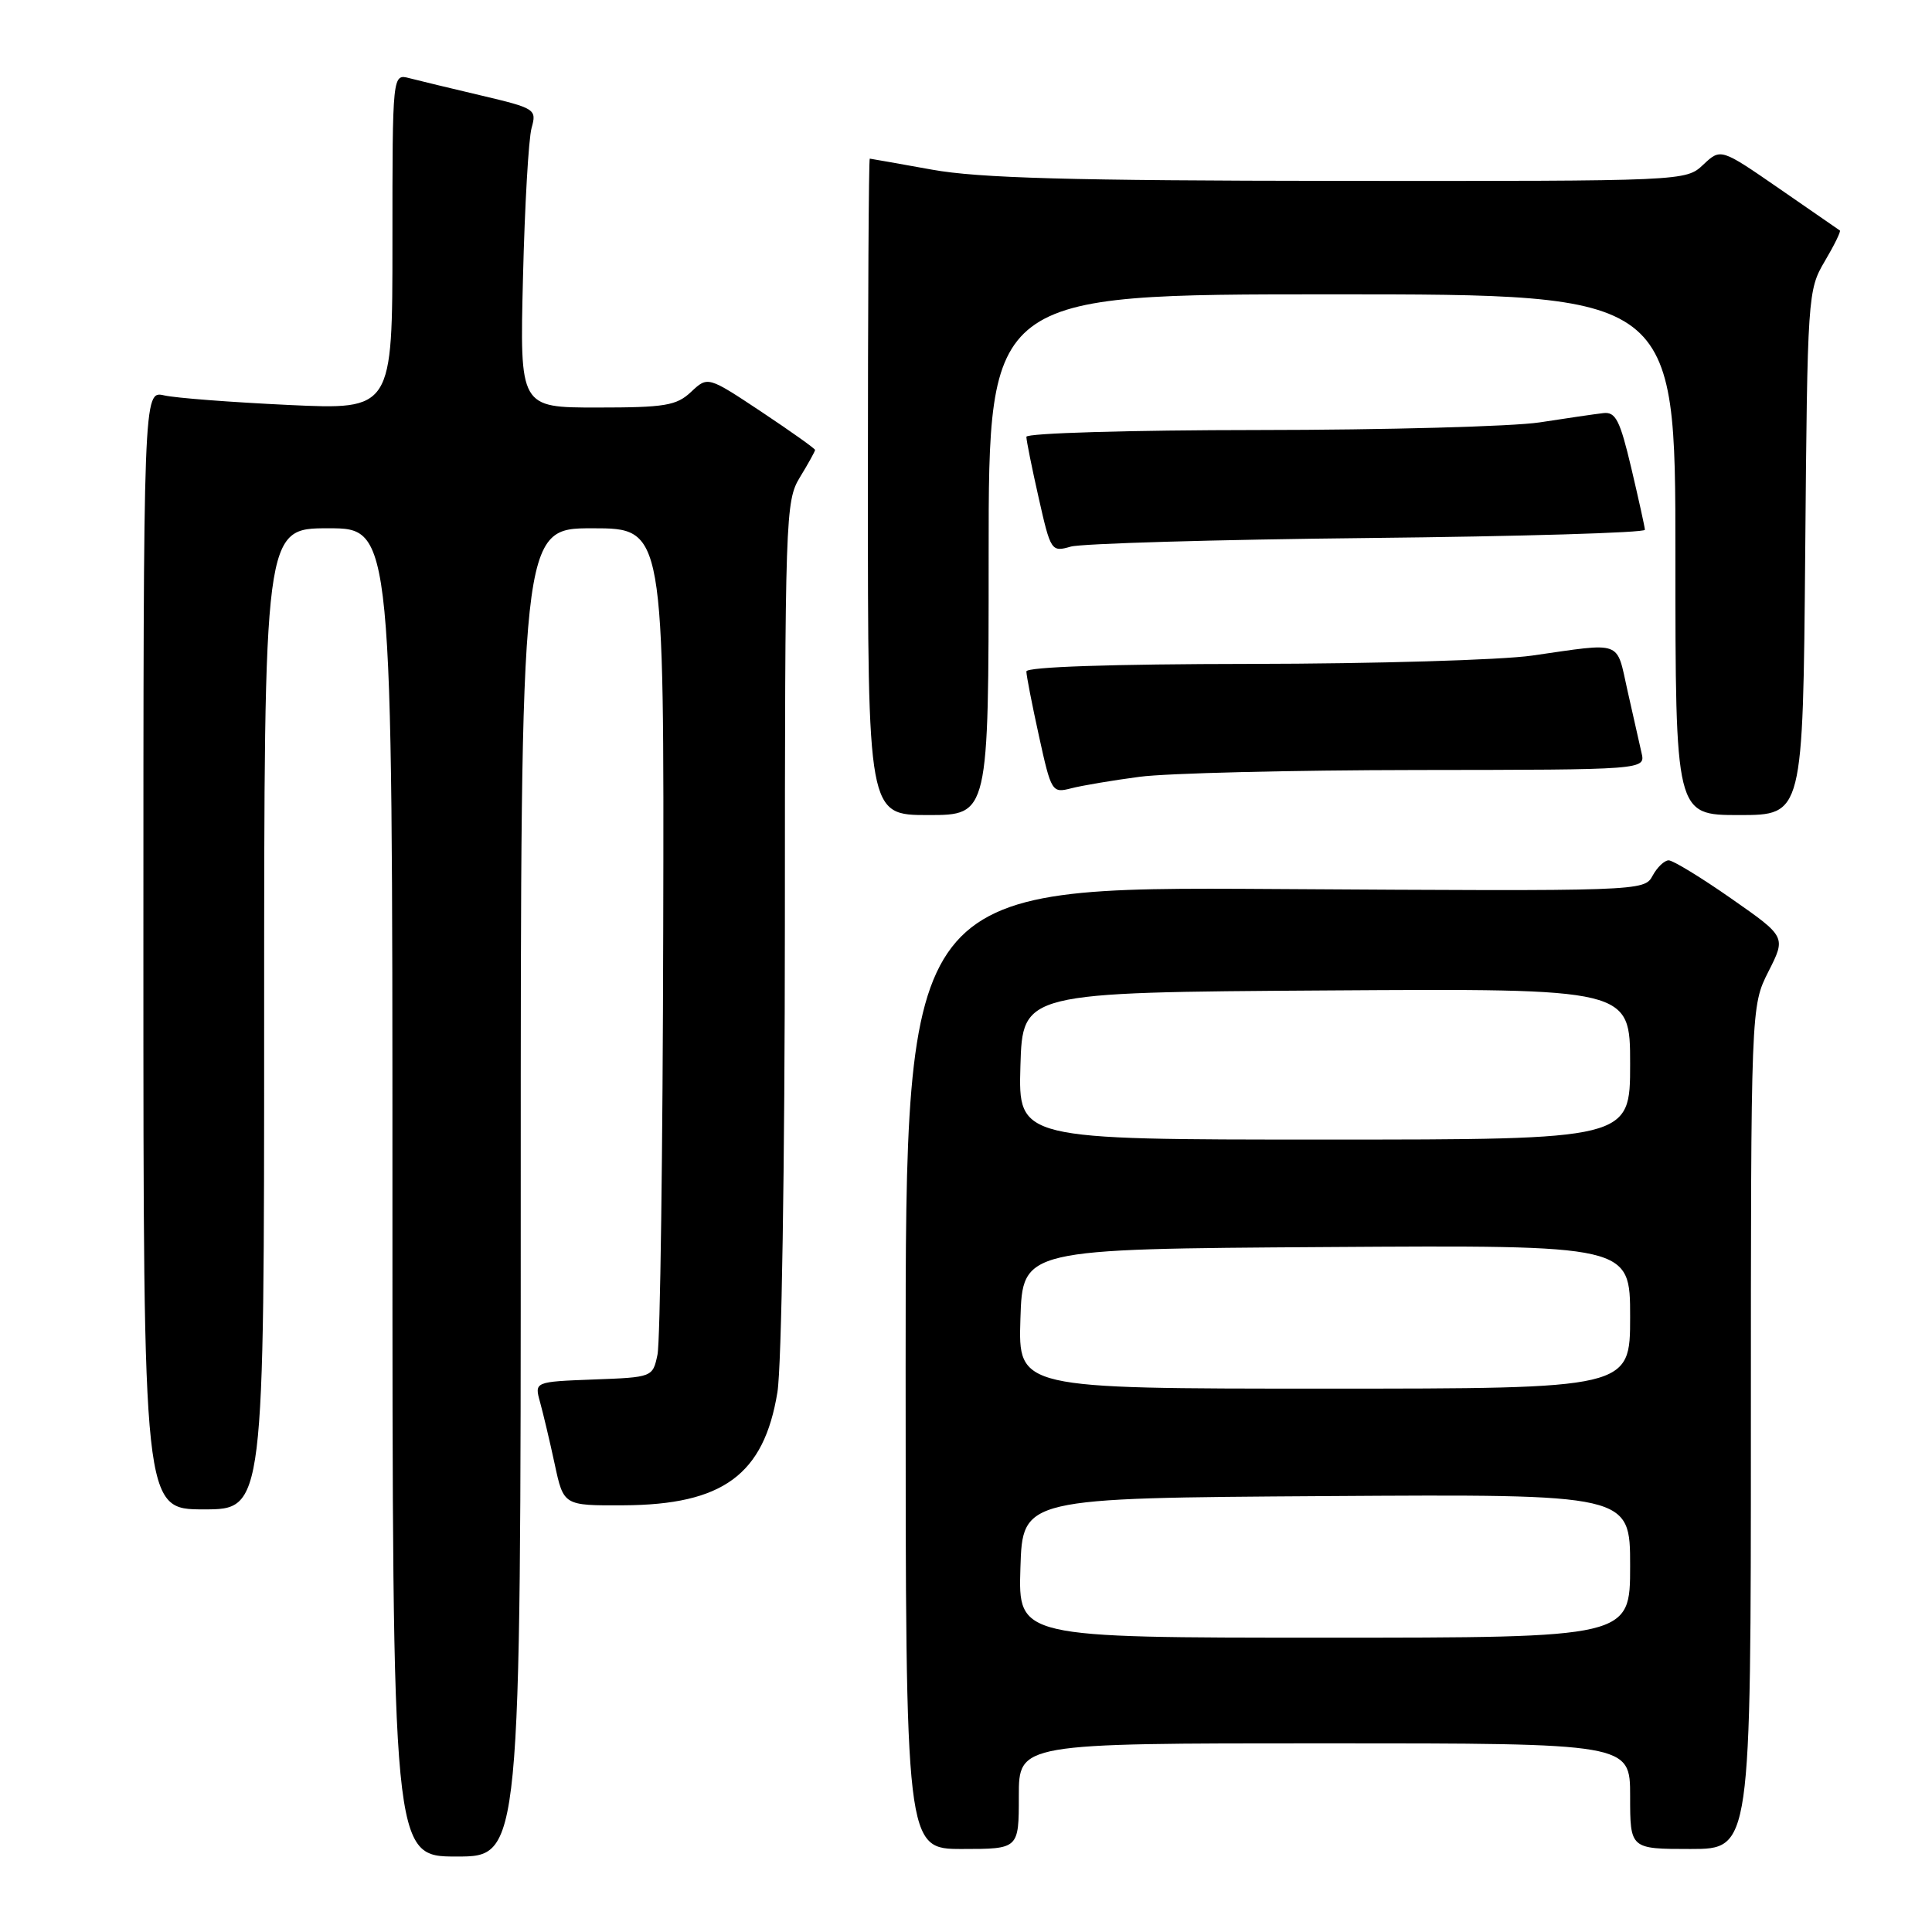 <?xml version="1.0" encoding="UTF-8" standalone="no"?>
<!DOCTYPE svg PUBLIC "-//W3C//DTD SVG 1.1//EN" "http://www.w3.org/Graphics/SVG/1.1/DTD/svg11.dtd" >
<svg xmlns="http://www.w3.org/2000/svg" xmlns:xlink="http://www.w3.org/1999/xlink" version="1.1" viewBox="0 0 256 256">
 <g >
 <path fill="currentColor"
d=" M 69.00 158.00 C 69.00 70.00 69.00 70.00 78.50 70.00 C 88.00 70.00 88.00 70.00 87.88 123.25 C 87.82 152.54 87.48 177.85 87.12 179.50 C 86.49 182.49 86.46 182.50 78.65 182.79 C 70.81 183.09 70.81 183.09 71.56 185.79 C 71.97 187.28 72.85 190.97 73.50 194.00 C 74.68 199.50 74.68 199.50 82.59 199.46 C 95.79 199.40 101.22 195.42 103.01 184.49 C 103.57 181.09 103.99 154.34 104.00 122.50 C 104.01 68.30 104.07 66.39 106.00 63.23 C 107.10 61.43 108.00 59.80 108.00 59.62 C 108.00 59.44 104.80 57.17 100.90 54.57 C 93.79 49.85 93.79 49.85 91.58 51.92 C 89.64 53.75 88.12 54.00 79.12 54.00 C 68.87 54.00 68.87 54.00 69.30 36.75 C 69.53 27.26 70.04 18.35 70.44 16.95 C 71.13 14.48 70.93 14.35 63.83 12.67 C 59.80 11.72 55.49 10.68 54.25 10.36 C 52.00 9.77 52.00 9.77 52.00 32.03 C 52.00 54.30 52.00 54.30 38.25 53.66 C 30.69 53.30 23.26 52.74 21.75 52.39 C 19.00 51.77 19.00 51.77 19.00 125.88 C 19.00 200.00 19.00 200.00 27.00 200.00 C 35.00 200.00 35.00 200.00 35.00 135.00 C 35.00 70.00 35.00 70.00 43.50 70.00 C 52.00 70.00 52.00 70.00 52.00 158.00 C 52.00 246.00 52.00 246.00 60.50 246.00 C 69.00 246.00 69.00 246.00 69.00 158.00 Z  M 135.00 238.00 C 135.00 231.00 135.00 231.00 175.50 231.00 C 216.00 231.00 216.00 231.00 216.00 238.00 C 216.00 245.00 216.00 245.00 224.00 245.00 C 232.00 245.00 232.00 245.00 232.00 189.17 C 232.00 133.34 232.00 133.34 234.33 128.73 C 236.66 124.13 236.66 124.13 229.41 119.07 C 225.42 116.28 221.68 114.00 221.11 114.00 C 220.54 114.00 219.58 114.92 218.97 116.05 C 217.88 118.09 217.42 118.10 168.94 117.80 C 120.00 117.50 120.00 117.50 120.00 181.25 C 120.00 245.00 120.00 245.00 127.50 245.00 C 135.00 245.00 135.00 245.00 135.00 238.00 Z  M 131.00 73.50 C 131.00 39.00 131.00 39.00 176.50 39.00 C 222.00 39.00 222.00 39.00 222.00 73.50 C 222.00 108.00 222.00 108.00 230.45 108.00 C 238.90 108.00 238.90 108.00 239.20 73.25 C 239.49 39.09 239.54 38.43 241.79 34.62 C 243.05 32.49 243.95 30.65 243.79 30.54 C 243.63 30.43 240.02 27.93 235.76 24.99 C 228.01 19.64 228.01 19.64 225.69 21.82 C 223.38 24.00 223.28 24.00 177.44 23.97 C 141.86 23.94 129.70 23.60 123.50 22.48 C 119.10 21.69 115.39 21.03 115.25 21.02 C 115.11 21.01 115.00 40.58 115.00 64.50 C 115.00 108.00 115.00 108.00 123.00 108.00 C 131.00 108.00 131.00 108.00 131.00 73.50 Z  M 151.00 102.93 C 154.57 102.45 171.12 102.05 187.77 102.03 C 218.04 102.00 218.04 102.00 217.51 99.75 C 217.22 98.51 216.39 94.80 215.65 91.50 C 214.14 84.76 215.15 85.13 203.00 86.87 C 198.88 87.46 182.11 87.95 165.75 87.97 C 147.18 87.99 136.00 88.37 136.00 88.97 C 136.00 89.51 136.75 93.36 137.67 97.54 C 139.29 104.93 139.40 105.11 141.92 104.46 C 143.34 104.09 147.43 103.40 151.00 102.93 Z  M 181.25 71.29 C 201.46 71.08 217.98 70.59 217.96 70.20 C 217.94 69.82 217.12 66.12 216.15 62.00 C 214.65 55.67 214.08 54.54 212.44 54.74 C 211.37 54.86 207.57 55.42 204.00 55.97 C 200.43 56.51 183.66 56.97 166.75 56.98 C 149.80 56.99 136.00 57.39 136.00 57.88 C 136.00 58.36 136.73 62.00 137.63 65.97 C 139.22 73.03 139.31 73.17 141.88 72.43 C 143.32 72.02 161.04 71.50 181.25 71.29 Z  M 135.21 207.75 C 135.50 198.50 135.50 198.50 175.75 198.24 C 216.00 197.98 216.00 197.98 216.00 207.49 C 216.00 217.00 216.00 217.00 175.46 217.00 C 134.92 217.00 134.92 217.00 135.21 207.75 Z  M 135.21 174.75 C 135.50 165.50 135.50 165.50 175.75 165.24 C 216.00 164.98 216.00 164.98 216.00 174.49 C 216.00 184.00 216.00 184.00 175.46 184.00 C 134.92 184.00 134.92 184.00 135.21 174.75 Z  M 135.21 141.25 C 135.50 131.50 135.50 131.50 175.75 131.24 C 216.00 130.98 216.00 130.98 216.00 140.99 C 216.00 151.00 216.00 151.00 175.46 151.00 C 134.93 151.00 134.93 151.00 135.21 141.25 Z "/>
</g>
</svg>